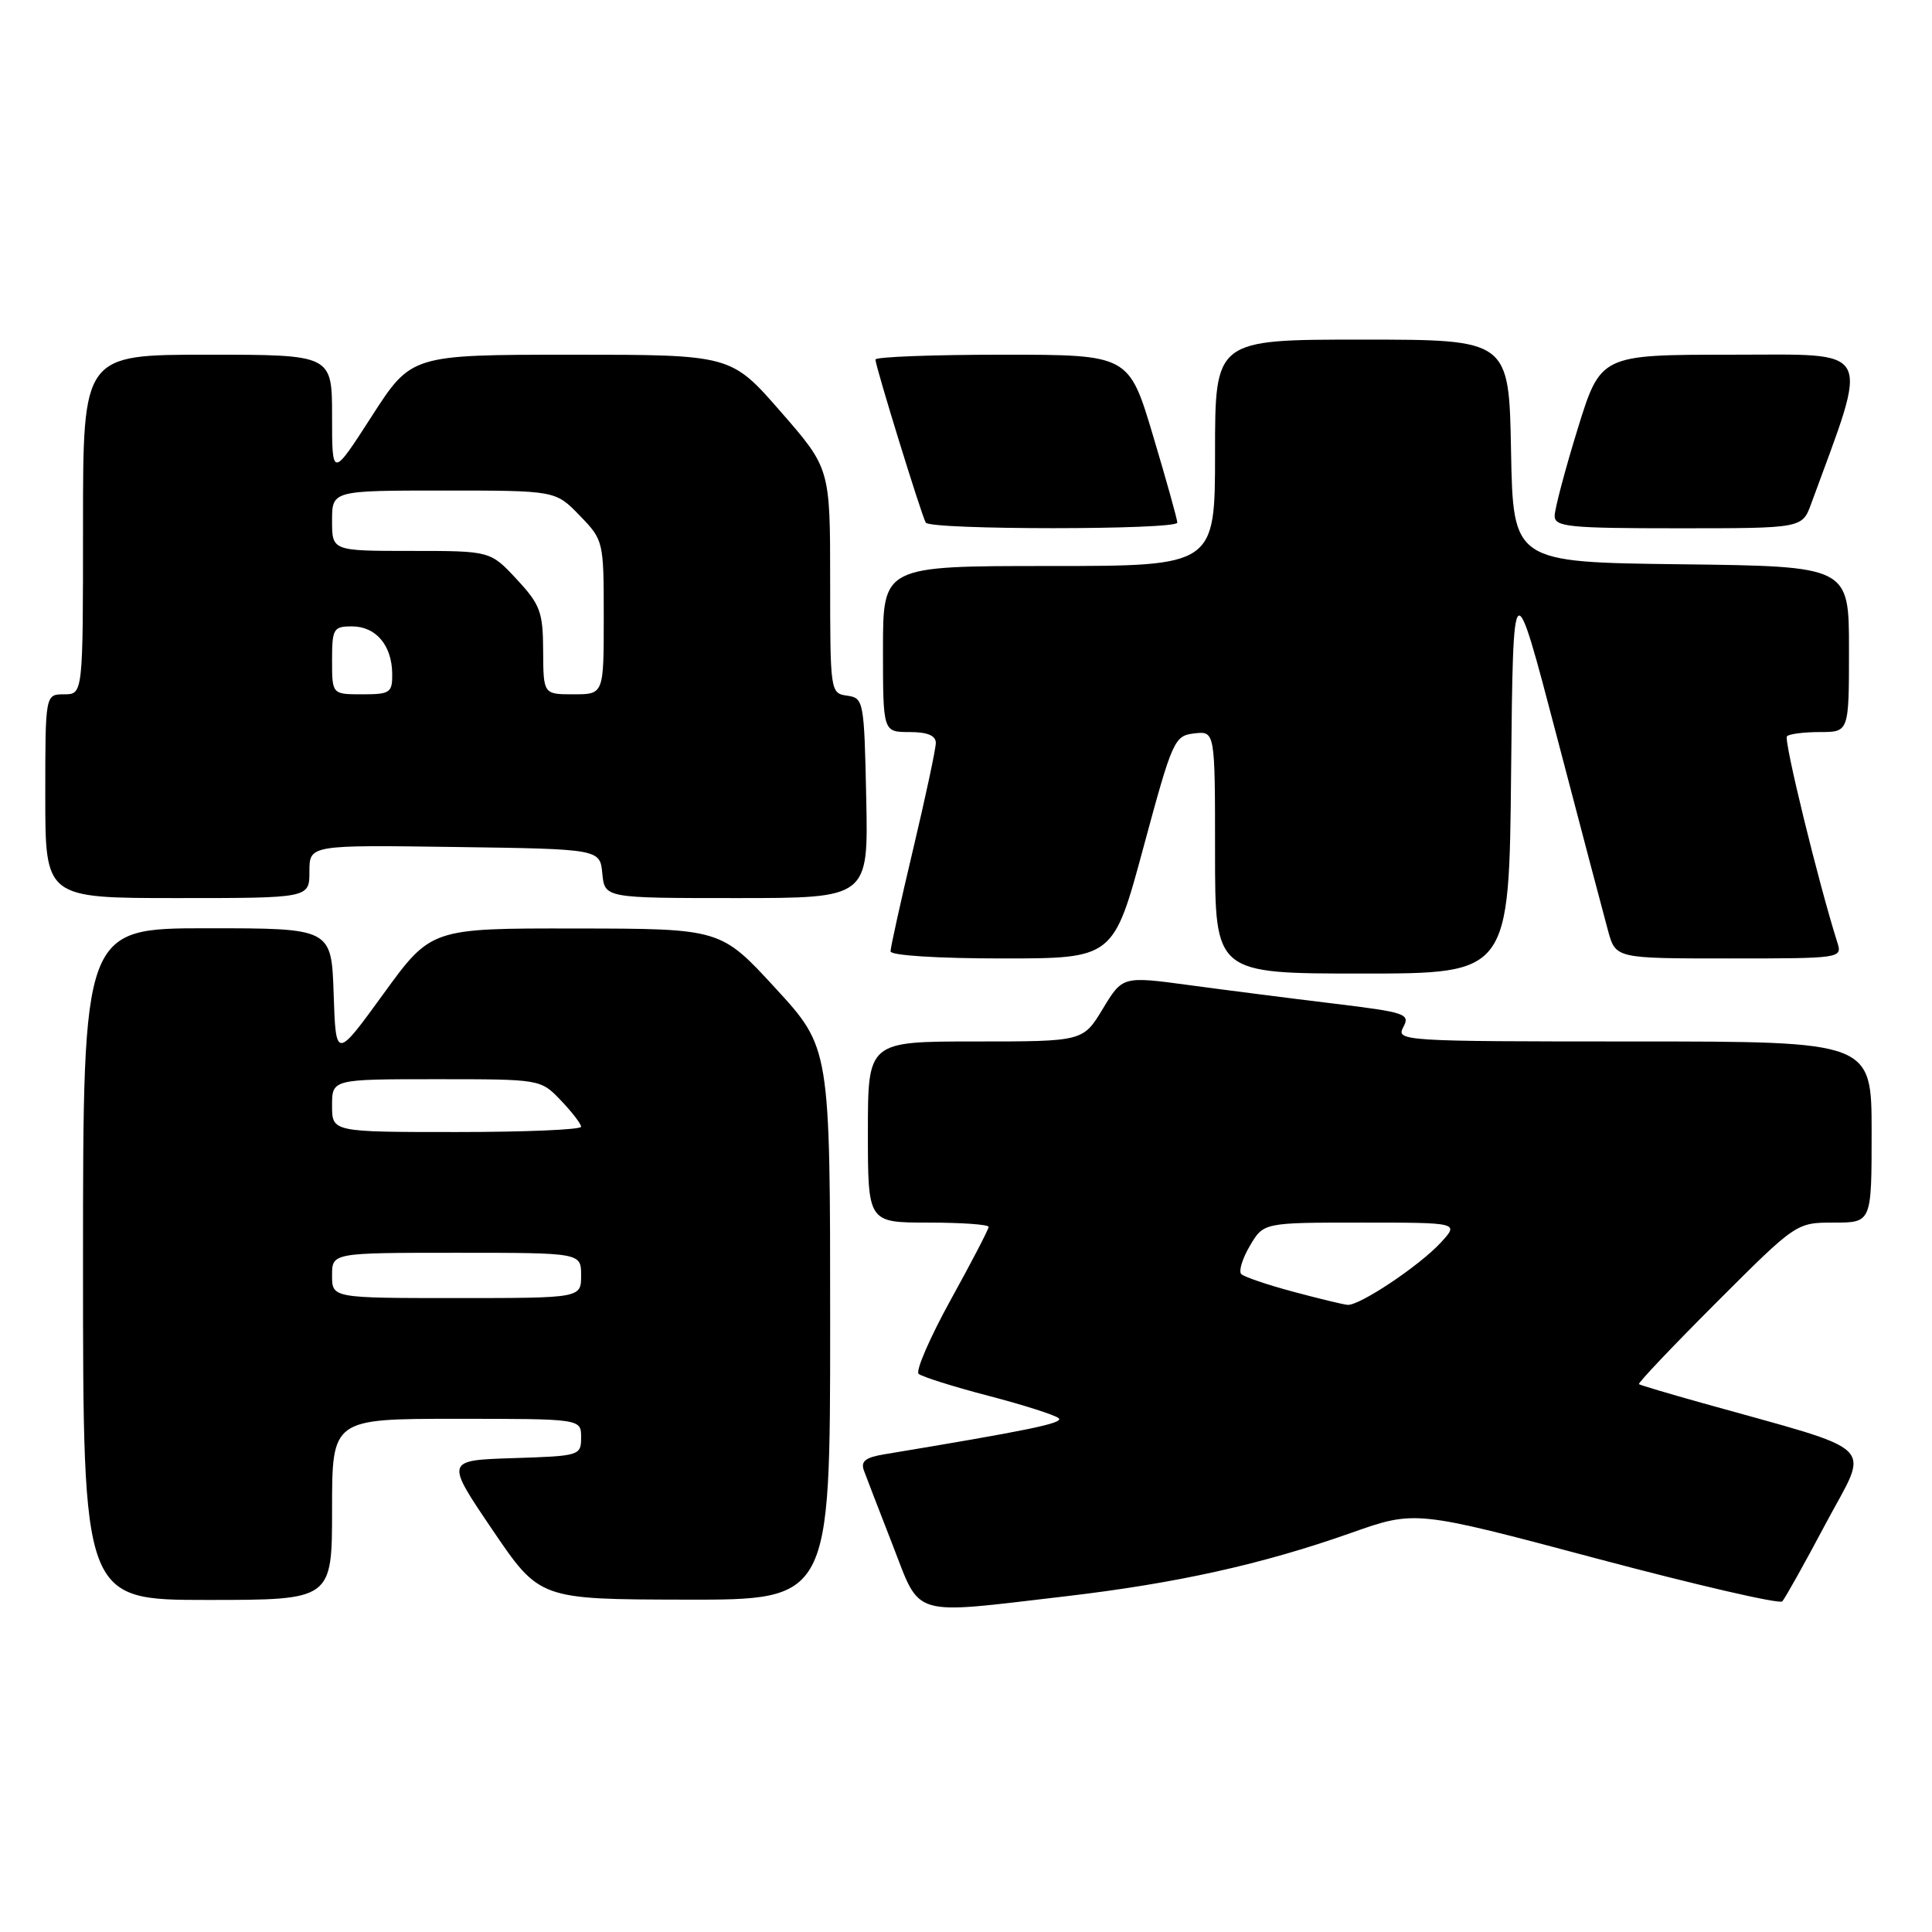 <?xml version="1.0" encoding="UTF-8" standalone="no"?>
<!DOCTYPE svg PUBLIC "-//W3C//DTD SVG 1.1//EN" "http://www.w3.org/Graphics/SVG/1.1/DTD/svg11.dtd" >
<svg xmlns="http://www.w3.org/2000/svg" xmlns:xlink="http://www.w3.org/1999/xlink" version="1.1" viewBox="0 0 256 256">
 <g >
 <path fill="currentColor"
d=" M 141.10 211.53 C 155.89 209.80 167.24 207.28 179.02 203.12 C 187.53 200.11 187.53 200.11 211.52 206.50 C 224.71 210.01 235.80 212.58 236.16 212.19 C 236.52 211.81 239.13 207.14 241.96 201.81 C 247.73 190.97 249.40 192.59 225.50 185.89 C 221.10 184.66 217.35 183.54 217.17 183.41 C 216.99 183.28 221.61 178.41 227.43 172.59 C 238.02 162.00 238.02 162.00 243.01 162.00 C 248.00 162.00 248.00 162.00 248.00 150.00 C 248.00 138.00 248.00 138.00 216.46 138.00 C 185.85 138.00 184.96 137.94 185.94 136.11 C 186.89 134.34 186.27 134.14 176.73 132.98 C 171.10 132.30 162.51 131.20 157.62 130.54 C 148.75 129.34 148.75 129.34 146.13 133.67 C 143.51 138.00 143.51 138.00 129.26 138.00 C 115.00 138.00 115.00 138.00 115.00 150.00 C 115.00 162.00 115.00 162.00 123.00 162.00 C 127.40 162.00 131.00 162.25 131.00 162.57 C 131.00 162.88 128.74 167.23 125.97 172.24 C 123.21 177.25 121.30 181.66 121.72 182.04 C 122.15 182.42 126.33 183.74 131.00 184.96 C 135.68 186.18 139.86 187.52 140.29 187.93 C 140.97 188.57 136.31 189.53 117.19 192.70 C 114.66 193.12 114.02 193.63 114.48 194.87 C 114.81 195.77 116.52 200.21 118.29 204.75 C 122.05 214.41 120.47 213.94 141.10 211.53 Z  M 44.00 200.00 C 44.00 188.00 44.00 188.00 60.50 188.00 C 77.00 188.00 77.00 188.00 77.00 190.46 C 77.00 192.88 76.82 192.93 68.00 193.21 C 59.01 193.50 59.01 193.50 65.25 202.71 C 71.50 211.92 71.50 211.92 90.75 211.96 C 110.00 212.00 110.00 212.00 110.00 175.42 C 110.00 138.83 110.00 138.83 102.75 130.94 C 95.50 123.05 95.50 123.05 76.31 123.03 C 57.12 123.00 57.12 123.00 50.81 131.69 C 44.50 140.38 44.50 140.38 44.21 131.69 C 43.92 123.00 43.92 123.00 27.46 123.00 C 11.00 123.00 11.00 123.00 11.00 167.50 C 11.00 212.00 11.00 212.00 27.50 212.00 C 44.00 212.00 44.00 212.00 44.00 200.00 Z  M 200.23 102.25 C 200.50 75.50 200.50 75.50 206.29 97.60 C 209.47 109.75 212.53 121.34 213.08 123.35 C 214.09 127.00 214.09 127.00 229.11 127.00 C 244.01 127.00 244.13 126.98 243.45 124.86 C 240.96 117.00 236.32 98.02 236.78 97.56 C 237.08 97.25 239.06 97.00 241.17 97.00 C 245.00 97.00 245.00 97.00 245.00 86.02 C 245.00 75.04 245.00 75.04 222.75 74.77 C 200.50 74.50 200.50 74.50 200.22 59.75 C 199.95 45.00 199.95 45.00 180.47 45.00 C 161.00 45.00 161.00 45.00 161.00 60.00 C 161.00 75.00 161.00 75.00 139.00 75.00 C 117.00 75.00 117.00 75.00 117.00 86.00 C 117.00 97.00 117.00 97.00 120.50 97.00 C 122.88 97.00 124.00 97.46 124.00 98.44 C 124.00 99.23 122.65 105.55 121.00 112.50 C 119.35 119.45 118.00 125.55 118.00 126.06 C 118.00 126.60 124.26 127.00 132.77 127.00 C 147.54 127.00 147.54 127.00 151.52 112.25 C 155.36 98.04 155.60 97.49 158.25 97.18 C 161.00 96.87 161.00 96.87 161.00 112.93 C 161.00 129.00 161.00 129.00 180.48 129.00 C 199.97 129.00 199.97 129.00 200.23 102.25 Z  M 41.00 115.48 C 41.00 111.96 41.00 111.96 60.25 112.23 C 79.50 112.50 79.50 112.50 79.81 115.75 C 80.13 119.00 80.13 119.00 97.59 119.00 C 115.06 119.00 115.06 119.00 114.78 105.75 C 114.51 92.87 114.44 92.49 112.25 92.18 C 110.03 91.87 110.00 91.65 110.00 76.96 C 110.00 62.06 110.00 62.06 103.43 54.53 C 96.86 47.00 96.86 47.00 75.68 47.00 C 54.50 47.01 54.50 47.01 49.25 55.17 C 44.00 63.32 44.00 63.32 44.00 55.16 C 44.00 47.00 44.00 47.00 27.50 47.00 C 11.00 47.00 11.00 47.00 11.00 69.50 C 11.00 92.00 11.00 92.00 8.50 92.00 C 6.00 92.00 6.00 92.00 6.00 105.50 C 6.00 119.00 6.00 119.00 23.50 119.00 C 41.00 119.00 41.00 119.00 41.00 115.48 Z  M 156.00 69.25 C 156.00 68.84 154.56 63.66 152.79 57.75 C 149.58 47.00 149.58 47.00 132.79 47.00 C 123.56 47.00 116.00 47.29 116.00 47.64 C 116.00 48.52 122.11 68.32 122.67 69.25 C 123.26 70.23 156.00 70.23 156.00 69.25 Z  M 239.99 66.75 C 247.75 45.57 248.51 47.00 229.48 47.00 C 212.09 47.00 212.09 47.00 209.04 56.86 C 207.37 62.28 206.00 67.46 206.00 68.36 C 206.00 69.81 207.87 70.00 222.40 70.00 C 238.80 70.00 238.80 70.00 239.99 66.75 Z  M 171.32 171.15 C 167.92 170.24 164.84 169.19 164.47 168.82 C 164.11 168.44 164.62 166.76 165.62 165.07 C 167.43 162.00 167.43 162.00 180.39 162.00 C 193.35 162.00 193.35 162.00 190.92 164.64 C 188.13 167.69 180.11 173.05 178.55 172.90 C 177.97 172.85 174.72 172.06 171.32 171.15 Z  M 44.00 169.00 C 44.00 166.00 44.00 166.00 60.50 166.00 C 77.00 166.00 77.00 166.00 77.00 169.00 C 77.00 172.00 77.00 172.00 60.50 172.00 C 44.00 172.00 44.00 172.00 44.00 169.00 Z  M 44.00 146.50 C 44.00 143.00 44.00 143.00 57.81 143.00 C 71.63 143.00 71.63 143.00 74.31 145.80 C 75.79 147.35 77.00 148.92 77.00 149.30 C 77.00 149.69 69.58 150.00 60.50 150.00 C 44.00 150.00 44.00 150.00 44.00 146.50 Z  M 44.00 87.50 C 44.00 83.30 44.18 83.00 46.64 83.00 C 49.80 83.00 51.92 85.49 51.97 89.25 C 52.00 91.80 51.70 92.00 48.00 92.00 C 44.00 92.00 44.00 92.00 44.00 87.50 Z  M 71.97 86.25 C 71.95 81.08 71.59 80.12 68.46 76.75 C 64.97 73.00 64.97 73.00 54.49 73.00 C 44.00 73.00 44.00 73.00 44.00 69.00 C 44.00 65.00 44.00 65.00 58.80 65.00 C 73.61 65.00 73.61 65.00 76.80 68.30 C 79.97 71.57 80.00 71.68 80.00 81.80 C 80.00 92.00 80.00 92.00 76.00 92.00 C 72.00 92.00 72.00 92.00 71.97 86.25 Z "/>
</g>
</svg>